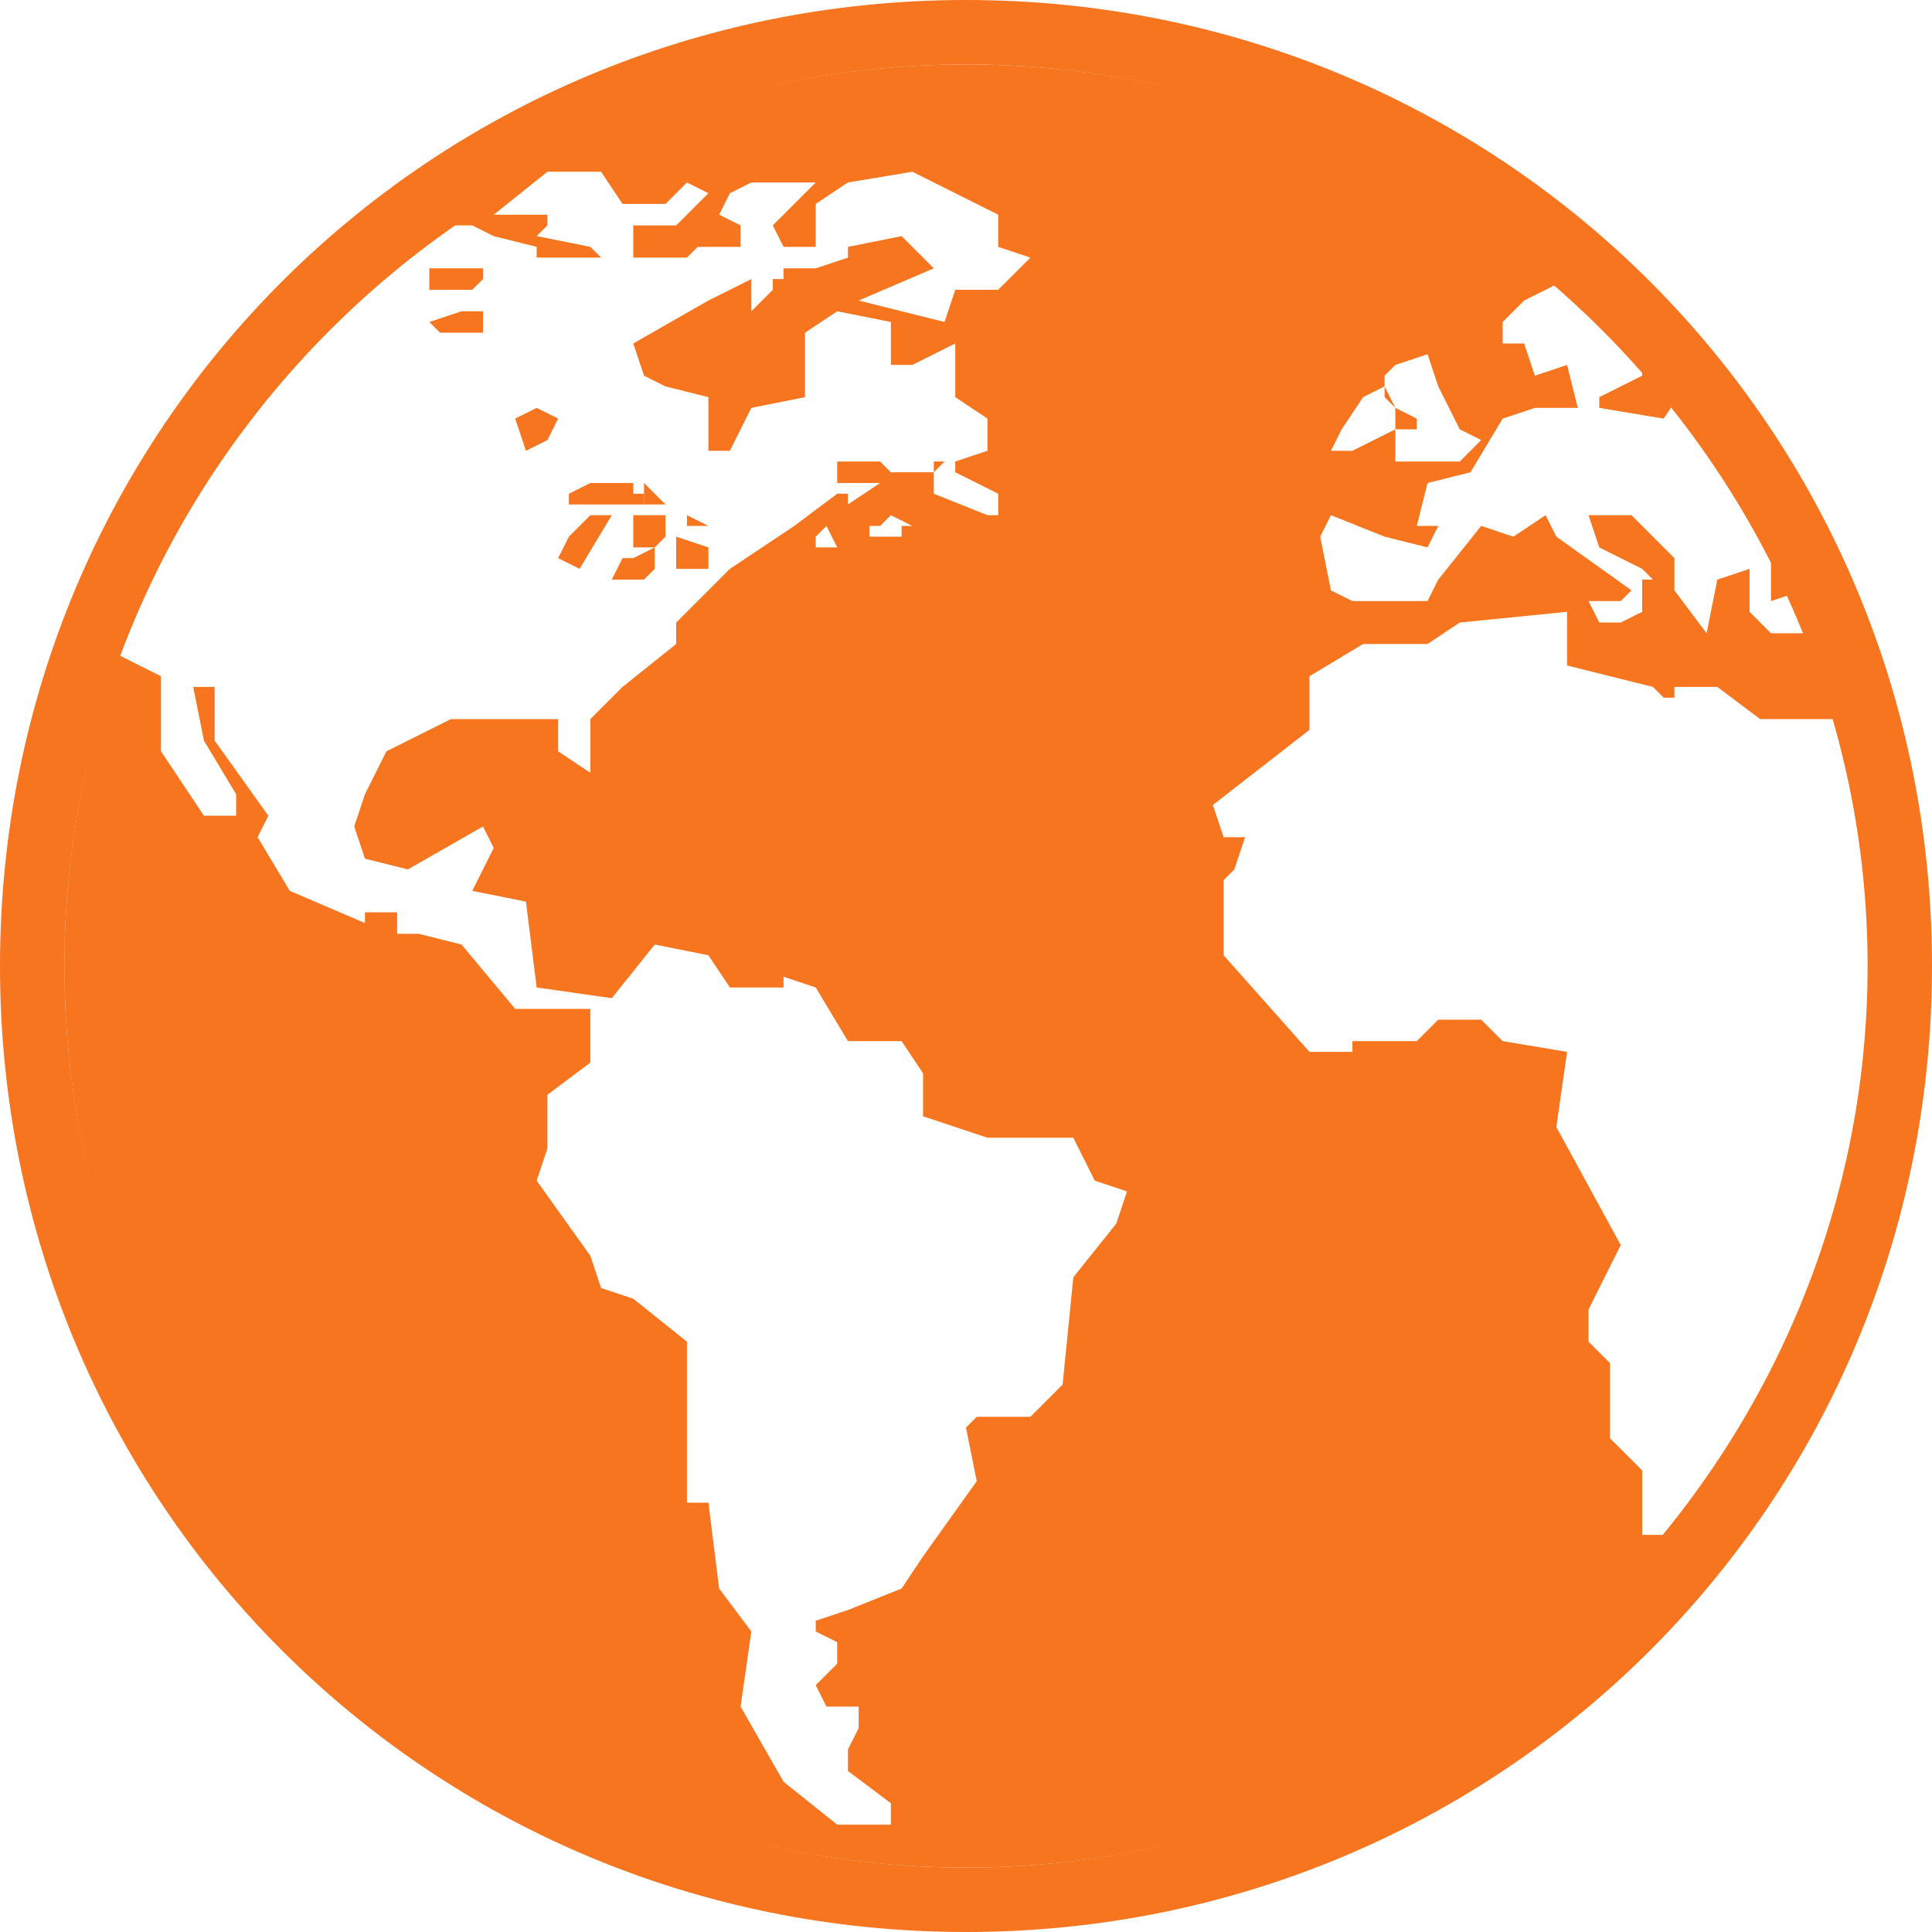 <?xml version="1.0" encoding="UTF-8"?>
<!-- Generator: Adobe Illustrator 20.1.0, SVG Export Plug-In . SVG Version: 6.00 Build 0)  -->
<svg version="1.1" id="Layer_1" xmlns="http://www.w3.org/2000/svg" xmlns:xlink="http://www.w3.org/1999/xlink" x="0px" y="0px" width="18px" height="18px" viewBox="0 0 18 18" enable-background="new 0 0 18 18" xml:space="preserve">
<g>
	<path fill="#F7751F" d="M9,0.6c4.6,0,8.4,3.8,8.4,8.4s-3.8,8.4-8.4,8.4S0.6,13.6,0.6,9S4.4,0.6,9,0.6 M9,0C4,0,0,4,0,9s4,9,9,9   s9-4,9-9S14,0,9,0L9,0z"/>
</g>
<g>
	<g>
		<defs>
			<circle id="SVGID_1_" cx="9" cy="9" r="8.4"/>
		</defs>
		<clipPath id="SVGID_2_">
			<use xlink:href="#SVGID_1_" overflow="visible"/>
		</clipPath>
		<g clip-path="url(#SVGID_2_)">
			<path fill="#F7751F" d="M18.3,9c0,0.1,0,0.3,0,0.4C18.3,9.3,18.3,9.2,18.3,9z"/>
			<path fill="#F7751F" d="M18.3,8.9c0-0.1,0-0.1,0-0.2C18.3,8.8,18.3,8.9,18.3,8.9C18.3,9,18.3,8.9,18.3,8.9z"/>
			<path fill="#F7751F" d="M18.3,9.7c0,0.1,0,0.1,0,0.2C18.3,9.8,18.3,9.7,18.3,9.7z"/>
			<path fill="#F7751F" d="M7.6-0.2c0.1,0,0.1,0,0.2,0C7.8-0.2,7.7-0.2,7.6-0.2z"/>
			<path fill="#F7751F" d="M9.7-0.3c0.1,0,0.2,0,0.3,0C9.8-0.3,9.7-0.3,9.7-0.3z"/>
			<path fill="#F7751F" d="M6.8,0L6.8,0L6.8,0z"/>
			<path fill="#F7751F" d="M6.4,0.1L6.4,0.1L6.4,0.1z"/>
			<path fill="#F7751F" d="M7.2-0.1L7.2-0.1C7.3-0.1,7.2-0.1,7.2-0.1z"/>
			<path fill="#F7751F" d="M6,0.2L6,0.2L6,0.2z"/>
			<path fill="#F7751F" d="M18.2,7.4L18.2,7.4C18.2,7.4,18.2,7.4,18.2,7.4z"/>
			<path fill="#F7751F" d="M18.2,10.1v0.1C18.2,10.2,18.2,10.2,18.2,10.1z"/>
			<path fill="#F7751F" d="M12,0.2L12,0.2L12,0.2z"/>
			<path fill="#F7751F" d="M10.6-0.2c0.1,0,0.1,0,0.2,0C10.7-0.1,10.7-0.1,10.6-0.2z"/>
			<path fill="#F7751F" d="M11.1-0.1h0.1C11.2,0,11.1-0.1,11.1-0.1z"/>
			<path fill="#F7751F" d="M9-0.3c0.1,0,0.3,0,0.4,0C9.3-0.3,9.2-0.3,9-0.3z"/>
			<path fill="#F7751F" d="M8.5-0.3c0.1,0,0.3,0,0.4,0C8.8-0.3,8.7-0.3,8.5-0.3z"/>
			<path fill="#F7751F" d="M10.2-0.2c0.1,0,0.1,0,0.2,0C10.3-0.2,10.2-0.2,10.2-0.2z"/>
			<path fill="#F7751F" d="M-0.1,7.1C-0.1,7-0.1,7-0.1,7.1C-0.1,7-0.1,7-0.1,7.1z"/>
			<path fill="#F7751F" d="M8.1-0.3c0.1,0,0.2,0,0.2,0C8.2-0.3,8.2-0.3,8.1-0.3z"/>
			<path fill="#F7751F" d="M12.4,0.3L12.4,0.3L12.4,0.3z"/>
			<path fill="#F7751F" d="M18,6.5L18,6.5L18,6.5z"/>
			<path fill="#F7751F" d="M11.5,0.1C11.6,0.1,11.6,0.1,11.5,0.1C11.6,0.1,11.6,0.1,11.5,0.1z"/>
			<path fill="#F7751F" d="M18.2,7.7c0,0.1,0,0.1,0,0.2C18.2,7.8,18.2,7.8,18.2,7.7z"/>
			<path fill="#F7751F" d="M11.2,18c-0.1,0-0.2,0-0.3,0.1C11,18.1,11.1,18.1,11.2,18z"/>
			<path fill="#F7751F" d="M-0.3,8.4c0-0.1,0-0.2,0-0.3C-0.3,8.2-0.3,8.3-0.3,8.4z"/>
			<path fill="#F7751F" d="M11.6,17.9h-0.1H11.6z"/>
			<path fill="#F7751F" d="M-0.3,9c0-0.1,0-0.3,0-0.4C-0.3,8.7-0.3,8.8-0.3,9z"/>
			<path fill="#F7751F" d="M9.9,18.3c-0.1,0-0.2,0-0.3,0C9.7,18.3,9.8,18.3,9.9,18.3z"/>
			<path fill="#F7751F" d="M9.4,18.3c-0.1,0-0.3,0-0.4,0C9.1,18.3,9.3,18.3,9.4,18.3z"/>
			<path fill="#F7751F" d="M-0.2,7.9c0-0.1,0-0.2,0-0.2C-0.2,7.8-0.2,7.9-0.2,7.9z"/>
			<path fill="#F7751F" d="M-0.2,7.5c0-0.1,0-0.1,0-0.2C-0.2,7.4-0.2,7.4-0.2,7.5z"/>
			<path fill="#F7751F" d="M10.8,18.1c-0.1,0-0.2,0-0.2,0C10.6,18.2,10.7,18.1,10.8,18.1z"/>
			<path fill="#F7751F" d="M10.4,18.2c-0.1,0-0.3,0-0.4,0C10.1,18.2,10.2,18.2,10.4,18.2z"/>
			<path fill="#F7751F" d="M18.2,10.6v0.1C18.2,10.7,18.2,10.6,18.2,10.6L18.2,10.6z"/>
			<path fill="#F7751F" d="M12,17.8C11.9,17.8,11.9,17.8,12,17.8C11.9,17.8,11.9,17.8,12,17.8z"/>
			<path fill="#F7751F" d="M8.3-0.3c0.1,0,0.1,0,0.2,0C8.5-0.3,8.4-0.3,8.3-0.3z"/>
			<path fill="#F7751F" d="M-0.1,7.3c0-0.1,0-0.2,0-0.3C-0.1,7.1-0.1,7.2-0.1,7.3z"/>
			<path fill="#F7751F" d="M9.5-0.3c0.1,0,0.1,0,0.2,0C9.6-0.3,9.5-0.3,9.5-0.3z"/>
			<path fill="#F7751F" d="M11.9,17.8c-0.1,0-0.2,0.1-0.2,0.1S11.8,17.9,11.9,17.8z"/>
			<path fill="#F7751F" d="M10.9,18.1c-0.1,0-0.1,0-0.2,0C10.8,18.1,10.9,18.1,10.9,18.1z"/>
			<path fill="#F7751F" d="M10.5,18.2c-0.1,0-0.1,0-0.2,0C10.4,18.2,10.5,18.2,10.5,18.2z"/>
			<path fill="#F7751F" d="M11.5,18c-0.1,0-0.2,0.1-0.3,0.1C11.3,18,11.4,18,11.5,18z"/>
			<path fill="#F7751F" d="M-0.2,7.7c0-0.1,0-0.1,0-0.2C-0.2,7.6-0.2,7.6-0.2,7.7z"/>
			<path fill="#F7751F" d="M6.9-0.1c0.1,0,0.2-0.1,0.3-0.1C7.1-0.1,7-0.1,6.9-0.1z"/>
			<path fill="#F7751F" d="M6,0.2c0.1,0,0.3-0.1,0.4-0.1C6.2,0.1,6.1,0.2,6,0.2z"/>
			<path fill="#F7751F" d="M-0.3,8.1c0-0.1,0-0.1,0-0.2C-0.2,8-0.3,8.1-0.3,8.1z"/>
			<path fill="#F7751F" d="M6.4,0.1C6.5,0,6.7,0,6.8,0C6.7,0,6.5,0,6.4,0.1z"/>
			<path fill="#F7751F" d="M-0.3,8.6c0-0.1,0-0.1,0-0.2C-0.3,8.5-0.3,8.5-0.3,8.6z"/>
			<path fill="#F7751F" d="M7.8-0.2c0.1,0,0.2,0,0.3,0C8-0.2,7.9-0.2,7.8-0.2z"/>
			<path fill="#F7751F" d="M9.5,18.3H9.4C9.5,18.3,9.5,18.3,9.5,18.3z"/>
			<path fill="#F7751F" d="M10,18.3H9.9C9.9,18.3,9.9,18.3,10,18.3z"/>
			<path fill="#F7751F" d="M7.3-0.2c0.1,0,0.2,0,0.3-0.1C7.5-0.2,7.4-0.2,7.3-0.2z"/>
			<path fill="#F7751F" d="M10.8-0.1c0.1,0,0.2,0,0.3,0.1C11-0.1,10.9-0.1,10.8-0.1z"/>
			<path fill="#F7751F" d="M4.5,3.1V2.9H4.3L4,3l0.1,0.1H4.5z"/>
			<polygon fill="#F7751F" points="5.5,4.5 5.3,4.6 5.3,4.7 5.4,4.7 6,4.7 6,4.6 5.9,4.6 5.9,4.5    "/>
			<path fill="#F7751F" d="M1.8,4.4C1.7,4.6,1.6,4.8,1.4,5l0.4-0.4V4.4z"/>
			<polygon fill="#F7751F" points="5.2,3.9 5,3.8 4.8,3.9 4.9,4.2 5.1,4.1    "/>
			<path fill="#F7751F" d="M16.5,5.9l-0.2-0.2V5.3L16,5.4l-0.1,0.5l-0.3-0.4V5.2l-0.3-0.3l-0.1-0.1h-0.4l0.1,0.3l0.4,0.2l0.1,0.1     h-0.1v0.3l-0.2,0.1h-0.2l-0.1-0.2h0.3l0.1-0.1L14.5,5l-0.1-0.2L14.1,5l-0.3-0.1l-0.4,0.5l-0.1,0.2H13h-0.4l-0.2-0.1L12.3,5     l0.1-0.2L12.9,5l0.4,0.1l0.1-0.2h-0.2l0.1-0.4l0.4-0.1L14,3.9l0.3-0.1h0.3h0.1l-0.1-0.4l-0.3,0.1l-0.1-0.3H14V3l0.2-0.2l0.4-0.2     l0.1-0.2C13.1,1.3,11.2,0.5,9,0.5c-1.9,0-3.6,0.6-5,1.6h0.4l0.2,0.1L5,2.3v0.1h0.6L5.5,2.3L5,2.2l0.1-0.1V2H4.6l0.5-0.4h0.5     l0.2,0.3h0.4l0.2-0.2l0.2,0.1L6.3,2.1H5.9v0.3h0.5l0.1-0.1h0.4V2.1L6.7,2l0.1-0.2L7,1.7h0.6L7.2,2.1l0.1,0.2h0.3V1.9l0.3-0.2     l0.6-0.1L9.3,2v0.3l0.3,0.1L9.3,2.7H8.9L8.8,3L8,2.8l0.7-0.3L8.4,2.2L7.9,2.3v0.1l0,0l0,0L7.6,2.5H7.3v0.1h0.1l0,0H7.2v0.1L7,2.9     V2.6L6.6,2.8L5.9,3.2L6,3.5l0.2,0.1l0.4,0.1v0.5h0.2L7,3.8l0.5-0.1V3.1l0.3-0.2L8.3,3v0.4h0.2l0.4-0.2v0.5l0.3,0.2v0.3L8.9,4.3     v0.1l0.4,0.2v0.2H9.2l0,0L8.7,4.6V4.4l0.1-0.1l0,0H8.7v0.1H8.4l0,0l0,0H8.3L8.2,4.3H8.1H7.9H7.8v0.2H8h0.2l0,0L7.9,4.7V4.6H7.8     L7.4,4.9l0,0L6.8,5.3L6.3,5.8V6L5.8,6.4L5.5,6.7v0.5L5.2,7V6.7h-1L3.6,7L3.4,7.4L3.3,7.7L3.4,8l0.4,0.1l0.7-0.4l0.1,0.2L4.4,8.3     l0.5,0.1L5,9.2l0.7,0.1l0.4-0.5l0.5,0.1l0.2,0.3h0.5V9.1l0.3,0.1l0.3,0.5h0.5L8.6,10v0.4l0.6,0.2H10l0.2,0.4l0.3,0.1l-0.1,0.3     L10,11.9l-0.1,1l-0.3,0.3H9.1L9,13.3l0.1,0.5l-0.5,0.7l-0.2,0.3L7.9,15l-0.3,0.1v0.1l0.2,0.1v0.2l-0.2,0.2l0.1,0.2H8v0.2     l-0.1,0.2v0.2l0.4,0.3V17H7.8l-0.5-0.4l-0.4-0.7L7,15.2l-0.3-0.4L6.6,14H6.4v-1.5l-0.5-0.4L5.6,12l-0.1-0.3L5,11l0.1-0.3v-0.5     l0.4-0.3V9.4H4.8L4.3,8.8L3.9,8.7H3.7V8.5H3.4v0.1L2.7,8.3L2.4,7.8l0.1-0.2L2,6.9V6.4H1.8l0.1,0.5l0.3,0.5v0.2H1.9L1.5,7V6.3     L1.1,6.1V5.7C1.2,5.4,1.3,5.2,1.4,5C1.3,5.2,1.2,5.4,1.1,5.7C0.7,6.7,0.5,7.8,0.5,9c0,4.7,3.8,8.5,8.5,8.5c2.7,0,5.1-1.2,6.6-3.2     h-0.3v-0.6L15,13.4v-0.7l-0.2-0.2v-0.3l0.3-0.6l-0.6-1.1l0.1-0.7L14,9.7l-0.2-0.2h-0.4l-0.2,0.2h-0.6v0.1h-0.4l-0.8-0.9V8.2     l0.1-0.1l0.1-0.3h-0.2l-0.1-0.3l0.9-0.7V6.3L12.7,6h0.2h0.4l0.3-0.2l1-0.1v0.5l0.8,0.2l0.1,0.1h0.1V6.4H16l0.4,0.3h0.7l0,0     c0-0.3-0.1-0.6-0.1-0.8H16.5z M12.9,3.5L13,3.4l0.3-0.1l0.1,0.3l0.1,0.2L13.6,4l0.2,0.1l-0.2,0.2h-0.3H13V4h0.2V3.9L13,3.8     l-0.1-0.1V3.5z M12.5,4l0.2-0.3l0.2-0.1L13,3.8V4l-0.4,0.2h-0.2L12.5,4L12.5,4z M7.8,5.1H7.6V5l0.1-0.1L7.8,5.1L7.8,5.1z      M8.5,4.9H8.4V5H8.2H8.1V4.9H8l0,0h0.2l0.1-0.1L8.5,4.9L8.5,4.9L8.5,4.9z"/>
			<path fill="#F7751F" d="M16.8,5.5c-0.1-0.1-0.1-0.3-0.2-0.4l-0.1,0.1v0.4L16.8,5.5L16.8,5.5z"/>
			<path fill="#F7751F" d="M15.5,3.9l0.2-0.3c-0.1-0.2-0.3-0.3-0.4-0.5v0.4l-0.4,0.2v0.1L15.5,3.9z"/>
			<polygon fill="#F7751F" points="4.5,2.6 4.5,2.5 4.2,2.5 4.2,2.5 4,2.5 4,2.5 4,2.7 4.4,2.7    "/>
			<polygon fill="#F7751F" points="6,4.5 6,4.7 6.2,4.7    "/>
			<polygon fill="#F7751F" points="6.3,5 6.3,5.1 6.3,5.3 6.6,5.3 6.6,5.1    "/>
			<polygon fill="#F7751F" points="6.4,4.8 6.4,4.9 6.5,4.9 6.6,4.9    "/>
			<path fill="#F7751F" d="M17.3,7.1l0.1,0.1C17.3,7.1,17.3,7.1,17.3,7.1L17.3,7.1z"/>
			<path fill="#F7751F" d="M17.3,13.2c-1.1,2.1-3,3.8-5.3,4.6c3.2-1.1,5.6-3.8,6.2-7.1c0,0.2-0.1,0.3-0.1,0.5     C17.9,11.9,17.6,12.6,17.3,13.2z"/>
			<polygon fill="#F7751F" points="5.9,5.1 6.1,5.1 6.2,5 6.2,4.8 5.9,4.8    "/>
			<polygon fill="#F7751F" points="5.9,5.2 5.8,5.2 5.7,5.4 6,5.4 6.1,5.3 6.1,5.1    "/>
			<polygon fill="#F7751F" points="5.2,5.2 5.4,5.3 5.7,4.8 5.5,4.8 5.3,5    "/>
			<path fill="#F7751F" d="M18.3,9.9c0,0.1,0,0.2,0,0.3C18.2,10,18.3,10,18.3,9.9z"/>
			<path fill="#F7751F" d="M18.2,7.5c0,0.1,0,0.2,0,0.2C18.2,7.6,18.2,7.5,18.2,7.5z"/>
			<path fill="#F7751F" d="M18.3,9.4c0,0.1,0,0.1,0,0.2C18.3,9.6,18.3,9.5,18.3,9.4z"/>
			<path fill="#F7751F" d="M18,6.5c0.1,0.3,0.1,0.6,0.2,0.9C18.1,7.1,18,6.8,18,6.5z"/>
			<path fill="#F7751F" d="M9.9-0.3c0.1,0,0.2,0,0.2,0C10.1-0.2,10-0.2,9.9-0.3z"/>
			<path fill="#F7751F" d="M18.2,10.3c0,0.1,0,0.2,0,0.3C18.2,10.5,18.2,10.4,18.2,10.3z"/>
			<path fill="#F7751F" d="M11.2,0c0.1,0,0.2,0.1,0.3,0.1C11.4,0,11.3,0,11.2,0z"/>
			<path fill="#F7751F" d="M12,0.2c0.1,0,0.2,0.1,0.4,0.1C12.3,0.3,12.2,0.2,12,0.2z"/>
			<path fill="#F7751F" d="M10.4-0.2c0.1,0,0.2,0,0.3,0C10.5-0.2,10.5-0.2,10.4-0.2z"/>
			<path fill="#F7751F" d="M11.6,0.1c0.1,0,0.2,0.1,0.3,0.1C11.9,0.1,11.7,0.1,11.6,0.1z"/>
			<path fill="#F7751F" d="M-0.3,9L-0.3,9L-0.3,9c0,5.1,4.2,9.3,9.3,9.3l0,0l0,0C3.9,18.3-0.3,14.1-0.3,9z"/>
			<path fill="#F7751F" d="M18.3,8.7c0-0.3,0-0.6-0.1-0.9c0,0.1,0,0.1,0,0.2C18.3,8.3,18.3,8.5,18.3,8.7z"/>
			<path fill="#F7751F" d="M9-0.3L9-0.3L9-0.3L9-0.3L9-0.3z"/>
			<path fill="#F7751F" d="M2.7,2.2c0.9-0.9,2-1.5,3.3-2C3,1.2,0.6,3.8-0.1,7c0.3-1.4,0.9-2.6,1.7-3.7C2,2.9,2.3,2.5,2.7,2.2z"/>
			<path fill="#F7751F" d="M18.3,9L18.3,9L18.3,9L18.3,9L18.3,9z"/>
			<path fill="#F7751F" d="M15.7,2.5c0,0.1,0.1,0.1,0.1,0.2c0.7,0.8,1.3,1.7,1.7,2.7c0,0.1,0,0.1,0.1,0.2c0.1,0.3,0.2,0.6,0.3,0.9     c-0.8-2.8-2.9-5.1-5.5-6.1c1.1,0.4,2,1,2.8,1.8C15.4,2.3,15.5,2.4,15.7,2.5z"/>
		</g>
	</g>
</g>
</svg>